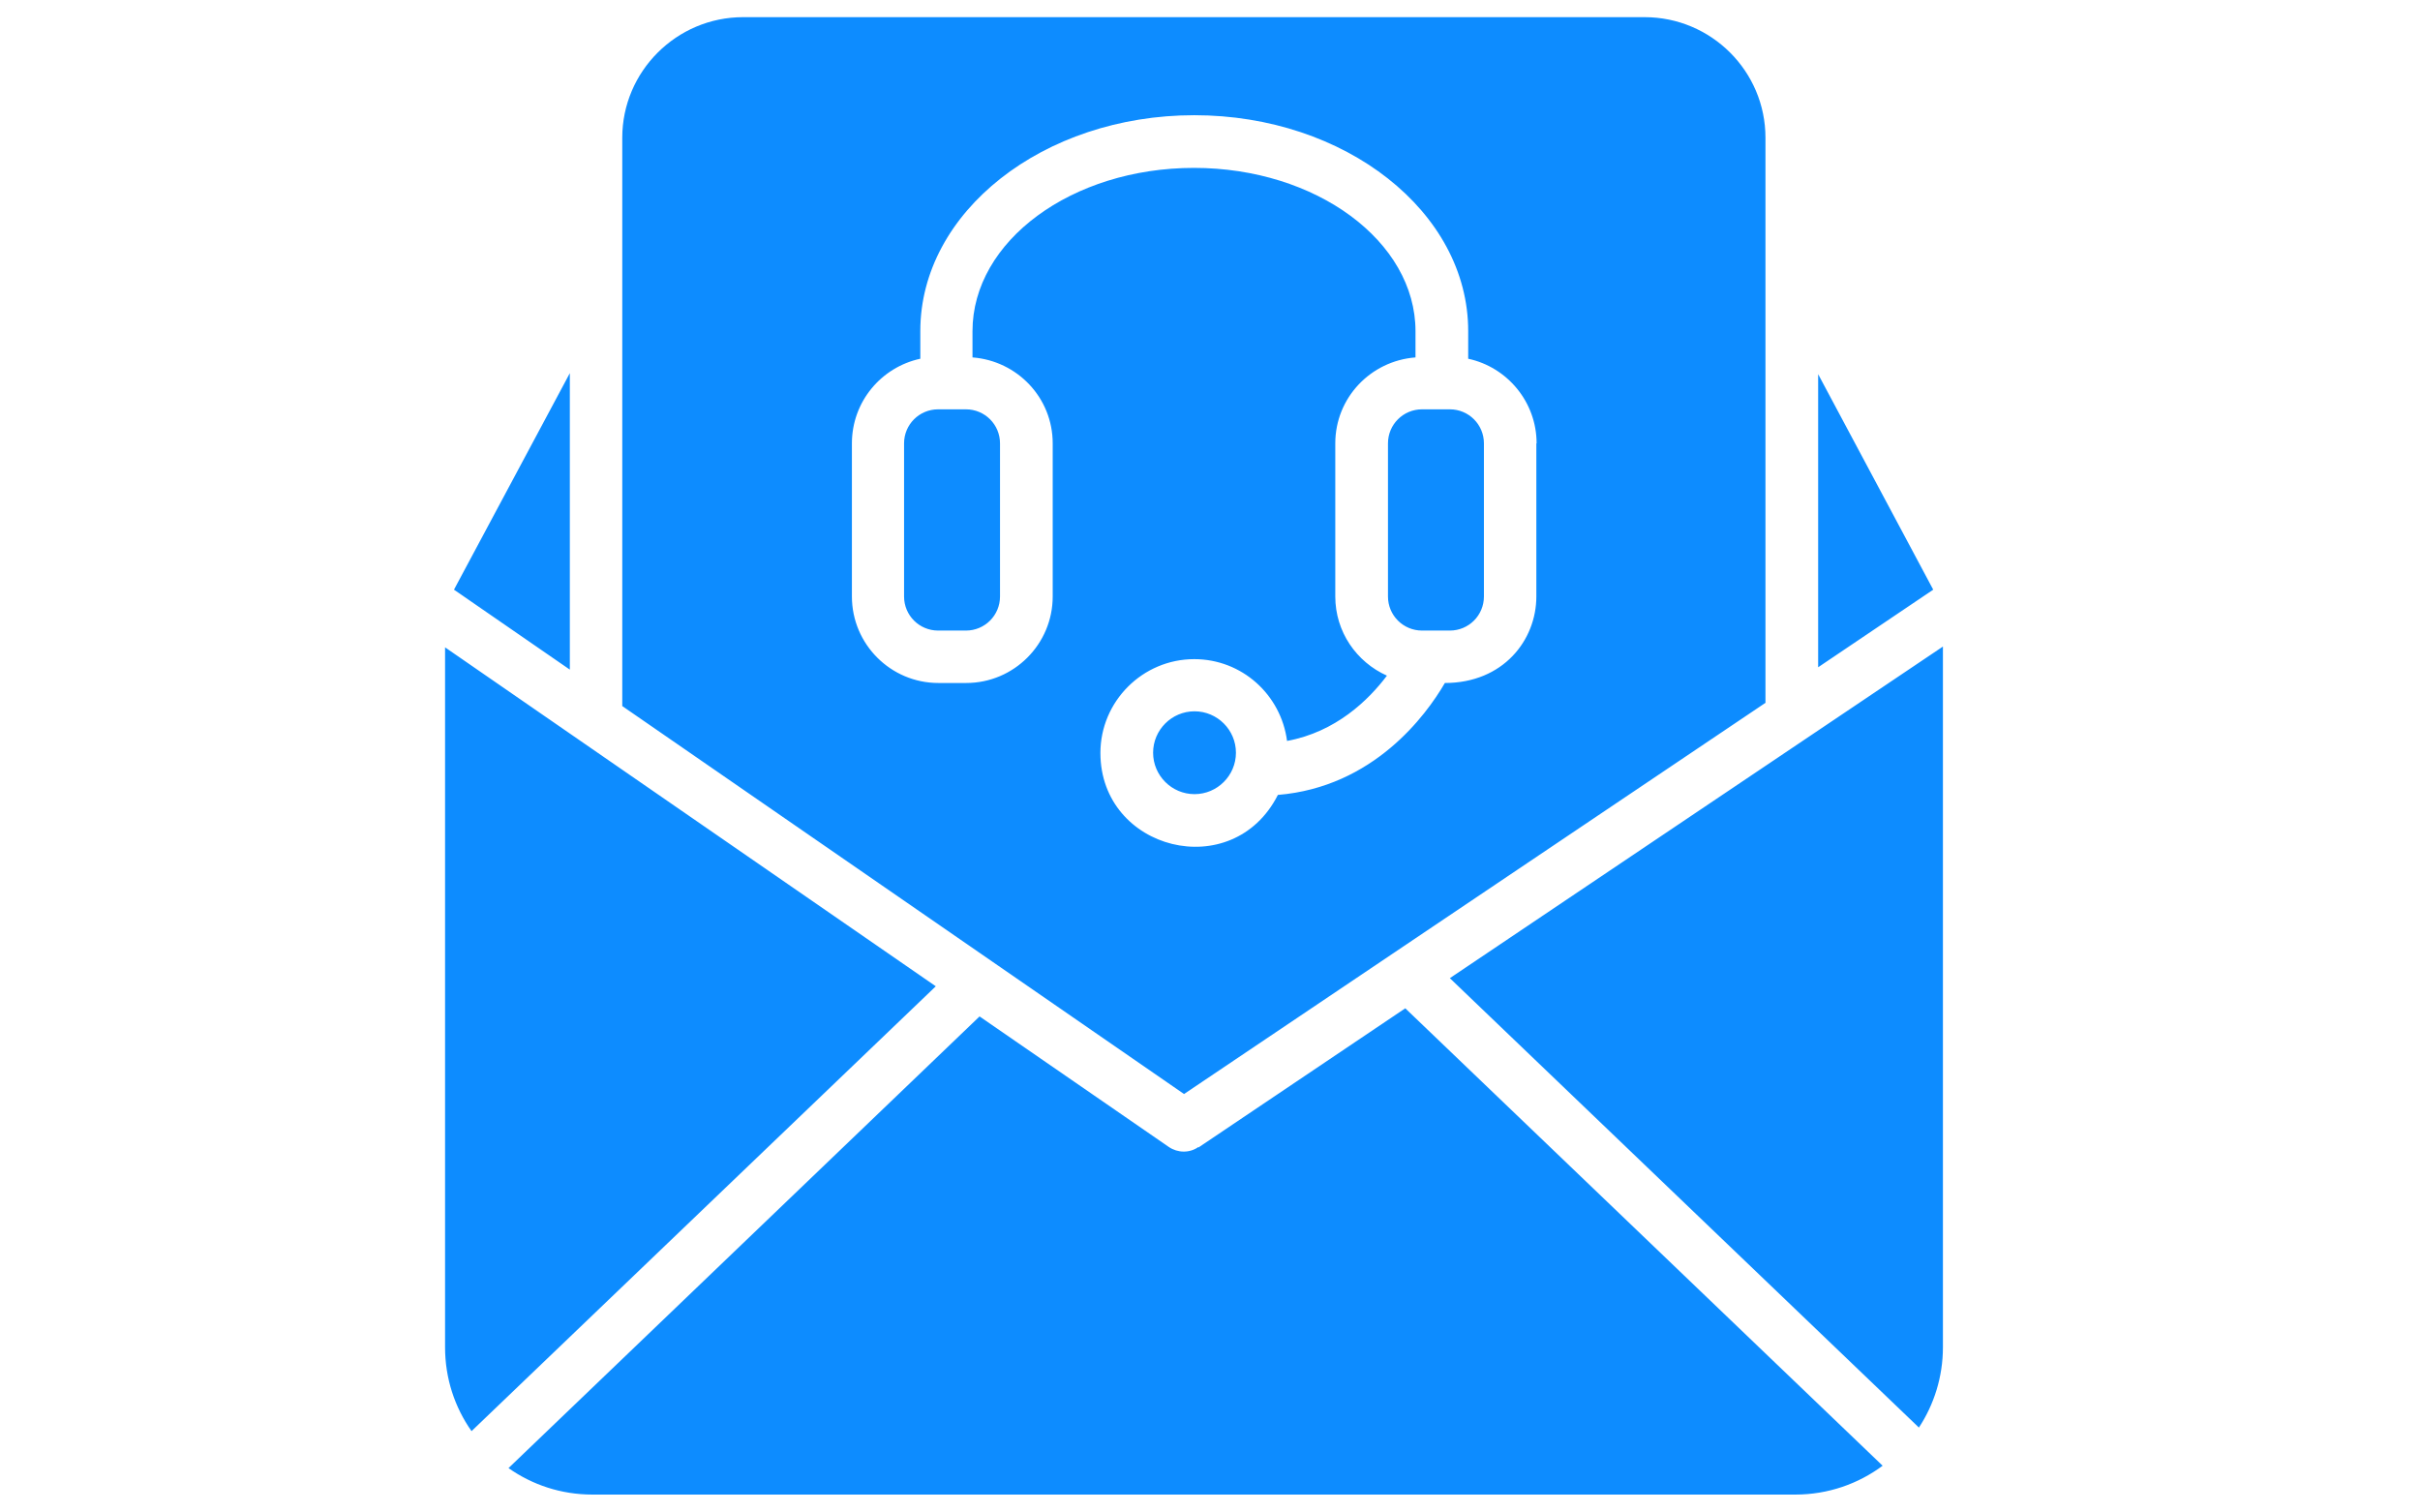<svg xmlns="http://www.w3.org/2000/svg" xmlns:xlink="http://www.w3.org/1999/xlink" width="1280" zoomAndPan="magnify" viewBox="0 0 960 600" height="800" preserveAspectRatio="xMidYMid meet" version="1.2"><defs><clipPath id="5f48ecca21"><path d="M 176 6.602 L 771 6.602 L 771 593 L 176 593 Z M 176 6.602 "/></clipPath></defs><g id="9fe95fbbea"><g clip-rule="nonzero" clip-path="url(#5f48ecca21)"><path style=" stroke:none;fill-rule:nonzero;fill:#0d8cff;fill-opacity:1;" d="M 475.418 455.211 L 557.465 399.992 L 746.832 581.453 C 737.16 588.629 725.199 592.895 712.203 592.895 L 234.996 592.895 C 222.621 592.895 211.18 589.047 201.719 582.391 L 388.586 403.215 L 463.668 455.004 C 467.203 457.395 471.883 457.5 475.418 455.004 Z M 721.25 148.547 L 721.25 264.703 L 766.898 233.922 L 721.25 148.441 Z M 700.449 278.742 L 469.699 433.996 L 246.848 280.094 L 246.848 54.645 C 246.848 28.336 268.375 6.809 294.789 6.809 L 652.406 6.809 C 678.82 6.809 700.348 28.23 700.348 54.645 L 700.348 278.742 Z M 609.562 175.895 C 609.562 159.465 597.918 145.637 582.422 142.309 L 582.422 131.285 C 582.422 84.074 533.652 45.703 473.754 45.703 C 413.855 45.703 365.086 84.074 365.086 131.285 L 365.086 142.309 C 349.59 145.637 337.945 159.363 337.945 175.895 L 337.945 236.625 C 337.945 255.551 353.336 270.941 372.262 270.941 L 383.285 270.941 C 402.211 270.941 417.602 255.551 417.602 236.625 L 417.602 175.895 C 417.602 157.801 403.562 143.141 385.781 141.789 L 385.781 131.387 C 385.781 95.617 425.191 66.602 473.648 66.602 C 522.109 66.602 561.52 95.719 561.52 131.387 L 561.52 141.789 C 543.738 143.141 529.699 157.801 529.699 175.895 L 529.699 236.625 C 529.699 250.664 538.125 262.625 550.188 268.031 C 542.906 277.703 529.91 290.387 510.566 293.926 C 508.176 275.621 492.68 261.48 473.754 261.48 C 453.27 261.48 436.527 278.223 436.527 298.707 C 436.527 337.289 488.938 350.805 506.926 315.344 C 544.777 312.227 565.68 283.836 573.168 270.941 C 596.359 270.941 609.461 253.887 609.461 236.625 L 609.461 175.895 Z M 761.18 566.375 C 767.211 557.227 770.746 546.203 770.746 534.453 L 770.746 256.488 L 575.145 388.035 L 761.18 566.273 Z M 371.223 391.258 L 176.555 256.801 L 176.555 534.453 C 176.555 546.824 180.398 558.266 187.055 567.727 Z M 372.156 162.379 C 364.668 162.379 358.637 168.41 358.637 175.895 L 358.637 236.625 C 358.637 244.113 364.668 250.145 372.156 250.145 L 383.18 250.145 C 390.668 250.145 396.699 244.113 396.699 236.625 L 396.699 175.895 C 396.699 168.41 390.668 162.379 383.18 162.379 Z M 226.051 148.027 L 180.09 233.922 L 226.051 265.641 L 226.051 147.922 Z M 473.859 282.172 C 464.812 282.172 457.43 289.555 457.43 298.602 C 457.43 307.652 464.812 315.035 473.859 315.035 C 482.906 315.035 490.289 307.652 490.289 298.602 C 490.289 289.555 482.906 282.172 473.859 282.172 Z M 575.145 162.379 L 564.121 162.379 C 556.633 162.379 550.602 168.41 550.602 175.895 L 550.602 236.625 C 550.602 244.113 556.633 250.145 564.121 250.145 L 575.145 250.145 C 582.633 250.145 588.664 244.113 588.664 236.625 L 588.664 175.895 C 588.664 168.41 582.633 162.379 575.145 162.379 Z M 575.145 162.379 "/></g></g></svg>